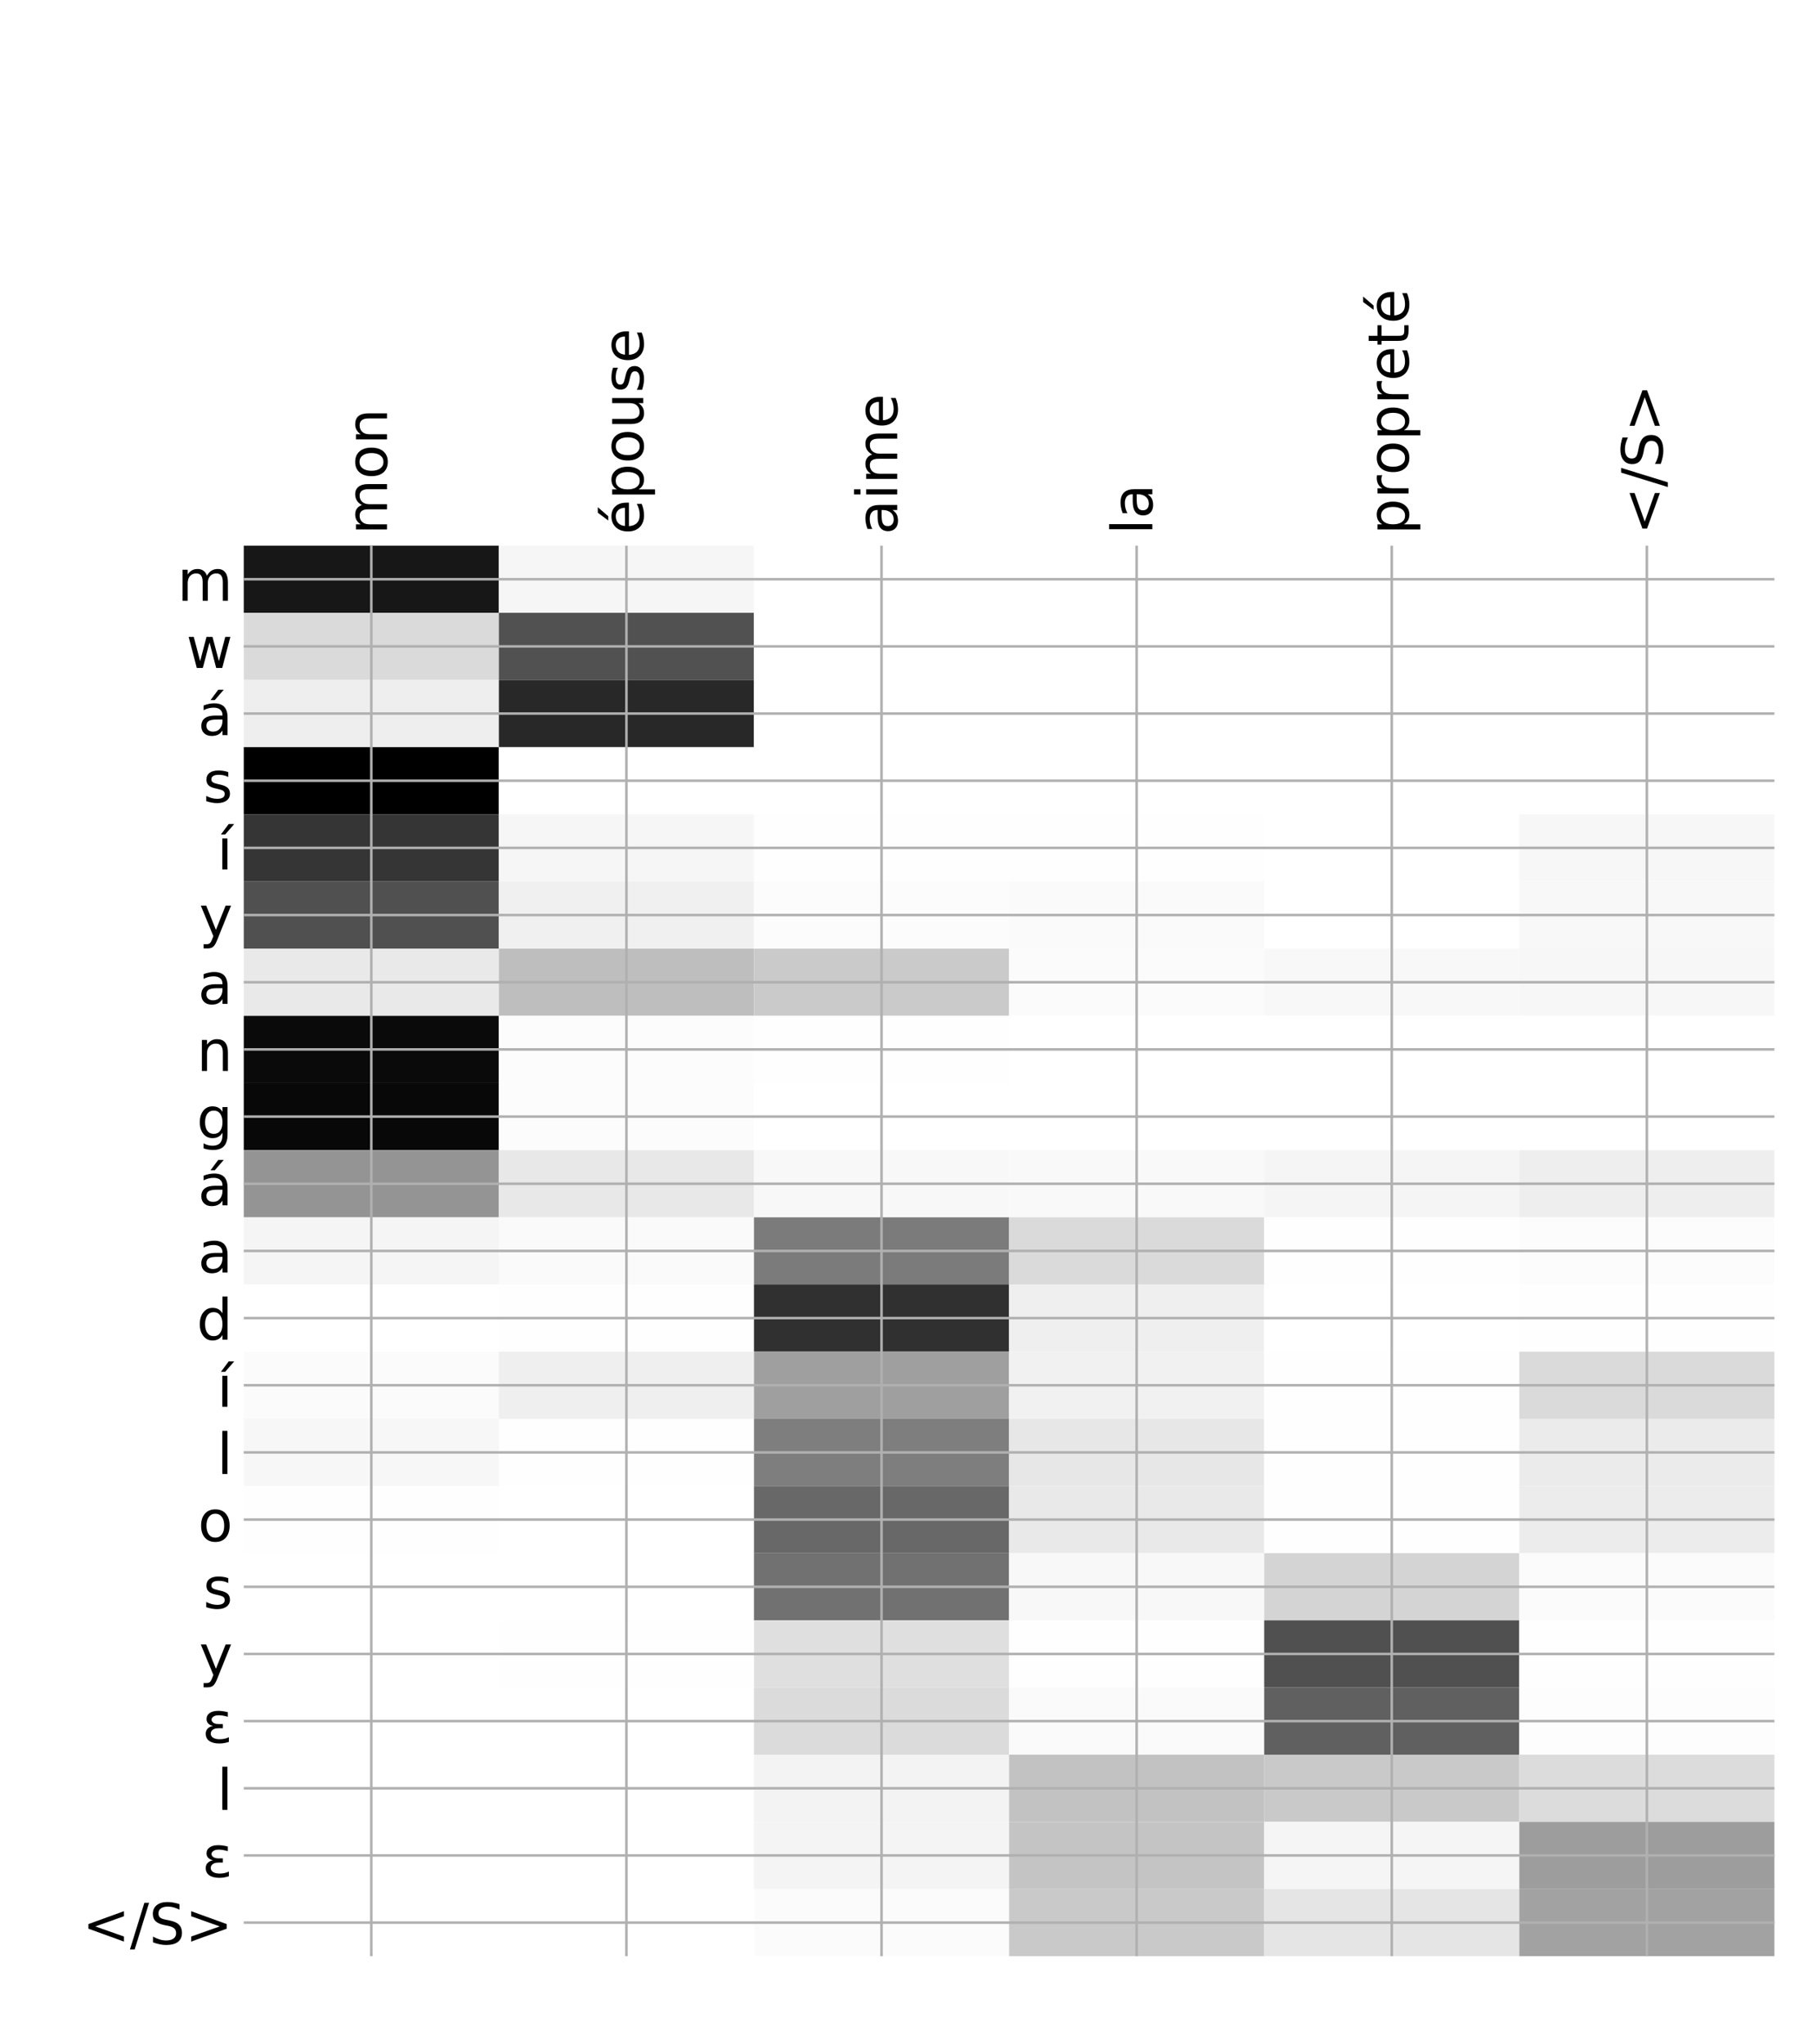 <?xml version="1.0" encoding="utf-8" standalone="no"?>
<!DOCTYPE svg PUBLIC "-//W3C//DTD SVG 1.1//EN"
  "http://www.w3.org/Graphics/SVG/1.1/DTD/svg11.dtd">
<!-- Created with matplotlib (http://matplotlib.org/) -->
<svg height="648pt" version="1.1" viewBox="0 0 576 648" width="576pt" xmlns="http://www.w3.org/2000/svg" xmlns:xlink="http://www.w3.org/1999/xlink">
 <defs>
  <style type="text/css">
*{stroke-linecap:butt;stroke-linejoin:round;}
  </style>
 </defs>
 <g id="figure_1">
  <g id="patch_1">
   <path d="M 0 648 
L 576 648 
L 576 0 
L 0 0 
z
" style="fill:#ffffff;"/>
  </g>
  <g id="axes_1">
   <g id="PolyCollection_1">
    <path clip-path="url(#p261d4da9f8)" d="M 77.275 172.95 
L 77.275 194.241 
L 158.146 194.241 
L 158.146 172.95 
L 77.275 172.95 
z
" style="fill:#171717;"/>
    <path clip-path="url(#p261d4da9f8)" d="M 158.146 172.95 
L 158.146 194.241 
L 239.017 194.241 
L 239.017 172.95 
L 158.146 172.95 
z
" style="fill:#f6f6f6;"/>
    <path clip-path="url(#p261d4da9f8)" d="M 239.017 172.95 
L 239.017 194.241 
L 319.887 194.241 
L 319.887 172.95 
L 239.017 172.95 
z
" style="fill:#ffffff;"/>
    <path clip-path="url(#p261d4da9f8)" d="M 319.887 172.95 
L 319.887 194.241 
L 400.758 194.241 
L 400.758 172.95 
L 319.887 172.95 
z
" style="fill:#ffffff;"/>
    <path clip-path="url(#p261d4da9f8)" d="M 400.758 172.95 
L 400.758 194.241 
L 481.629 194.241 
L 481.629 172.95 
L 400.758 172.95 
z
" style="fill:#ffffff;"/>
    <path clip-path="url(#p261d4da9f8)" d="M 481.629 172.95 
L 481.629 194.241 
L 562.5 194.241 
L 562.5 172.95 
L 481.629 172.95 
z
" style="fill:#ffffff;"/>
    <path clip-path="url(#p261d4da9f8)" d="M 77.275 194.241 
L 77.275 215.531 
L 158.146 215.531 
L 158.146 194.241 
L 77.275 194.241 
z
" style="fill:#dadada;"/>
    <path clip-path="url(#p261d4da9f8)" d="M 158.146 194.241 
L 158.146 215.531 
L 239.017 215.531 
L 239.017 194.241 
L 158.146 194.241 
z
" style="fill:#515151;"/>
    <path clip-path="url(#p261d4da9f8)" d="M 239.017 194.241 
L 239.017 215.531 
L 319.887 215.531 
L 319.887 194.241 
L 239.017 194.241 
z
" style="fill:#ffffff;"/>
    <path clip-path="url(#p261d4da9f8)" d="M 319.887 194.241 
L 319.887 215.531 
L 400.758 215.531 
L 400.758 194.241 
L 319.887 194.241 
z
" style="fill:#ffffff;"/>
    <path clip-path="url(#p261d4da9f8)" d="M 400.758 194.241 
L 400.758 215.531 
L 481.629 215.531 
L 481.629 194.241 
L 400.758 194.241 
z
" style="fill:#ffffff;"/>
    <path clip-path="url(#p261d4da9f8)" d="M 481.629 194.241 
L 481.629 215.531 
L 562.5 215.531 
L 562.5 194.241 
L 481.629 194.241 
z
" style="fill:#ffffff;"/>
    <path clip-path="url(#p261d4da9f8)" d="M 77.275 215.531 
L 77.275 236.822 
L 158.146 236.822 
L 158.146 215.531 
L 77.275 215.531 
z
" style="fill:#eeeeee;"/>
    <path clip-path="url(#p261d4da9f8)" d="M 158.146 215.531 
L 158.146 236.822 
L 239.017 236.822 
L 239.017 215.531 
L 158.146 215.531 
z
" style="fill:#282828;"/>
    <path clip-path="url(#p261d4da9f8)" d="M 239.017 215.531 
L 239.017 236.822 
L 319.887 236.822 
L 319.887 215.531 
L 239.017 215.531 
z
" style="fill:#ffffff;"/>
    <path clip-path="url(#p261d4da9f8)" d="M 319.887 215.531 
L 319.887 236.822 
L 400.758 236.822 
L 400.758 215.531 
L 319.887 215.531 
z
" style="fill:#ffffff;"/>
    <path clip-path="url(#p261d4da9f8)" d="M 400.758 215.531 
L 400.758 236.822 
L 481.629 236.822 
L 481.629 215.531 
L 400.758 215.531 
z
" style="fill:#ffffff;"/>
    <path clip-path="url(#p261d4da9f8)" d="M 481.629 215.531 
L 481.629 236.822 
L 562.5 236.822 
L 562.5 215.531 
L 481.629 215.531 
z
" style="fill:#ffffff;"/>
    <path clip-path="url(#p261d4da9f8)" d="M 77.275 236.822 
L 77.275 258.113 
L 158.146 258.113 
L 158.146 236.822 
L 77.275 236.822 
z
"/>
    <path clip-path="url(#p261d4da9f8)" d="M 158.146 236.822 
L 158.146 258.113 
L 239.017 258.113 
L 239.017 236.822 
L 158.146 236.822 
z
" style="fill:#ffffff;"/>
    <path clip-path="url(#p261d4da9f8)" d="M 239.017 236.822 
L 239.017 258.113 
L 319.887 258.113 
L 319.887 236.822 
L 239.017 236.822 
z
" style="fill:#ffffff;"/>
    <path clip-path="url(#p261d4da9f8)" d="M 319.887 236.822 
L 319.887 258.113 
L 400.758 258.113 
L 400.758 236.822 
L 319.887 236.822 
z
" style="fill:#ffffff;"/>
    <path clip-path="url(#p261d4da9f8)" d="M 400.758 236.822 
L 400.758 258.113 
L 481.629 258.113 
L 481.629 236.822 
L 400.758 236.822 
z
" style="fill:#ffffff;"/>
    <path clip-path="url(#p261d4da9f8)" d="M 481.629 236.822 
L 481.629 258.113 
L 562.5 258.113 
L 562.5 236.822 
L 481.629 236.822 
z
" style="fill:#ffffff;"/>
    <path clip-path="url(#p261d4da9f8)" d="M 77.275 258.113 
L 77.275 279.404 
L 158.146 279.404 
L 158.146 258.113 
L 77.275 258.113 
z
" style="fill:#353535;"/>
    <path clip-path="url(#p261d4da9f8)" d="M 158.146 258.113 
L 158.146 279.404 
L 239.017 279.404 
L 239.017 258.113 
L 158.146 258.113 
z
" style="fill:#f6f6f6;"/>
    <path clip-path="url(#p261d4da9f8)" d="M 239.017 258.113 
L 239.017 279.404 
L 319.887 279.404 
L 319.887 258.113 
L 239.017 258.113 
z
" style="fill:#fefefe;"/>
    <path clip-path="url(#p261d4da9f8)" d="M 319.887 258.113 
L 319.887 279.404 
L 400.758 279.404 
L 400.758 258.113 
L 319.887 258.113 
z
" style="fill:#fefefe;"/>
    <path clip-path="url(#p261d4da9f8)" d="M 400.758 258.113 
L 400.758 279.404 
L 481.629 279.404 
L 481.629 258.113 
L 400.758 258.113 
z
" style="fill:#ffffff;"/>
    <path clip-path="url(#p261d4da9f8)" d="M 481.629 258.113 
L 481.629 279.404 
L 562.5 279.404 
L 562.5 258.113 
L 481.629 258.113 
z
" style="fill:#f7f7f7;"/>
    <path clip-path="url(#p261d4da9f8)" d="M 77.275 279.404 
L 77.275 300.694 
L 158.146 300.694 
L 158.146 279.404 
L 77.275 279.404 
z
" style="fill:#505050;"/>
    <path clip-path="url(#p261d4da9f8)" d="M 158.146 279.404 
L 158.146 300.694 
L 239.017 300.694 
L 239.017 279.404 
L 158.146 279.404 
z
" style="fill:#f0f0f0;"/>
    <path clip-path="url(#p261d4da9f8)" d="M 239.017 279.404 
L 239.017 300.694 
L 319.887 300.694 
L 319.887 279.404 
L 239.017 279.404 
z
" style="fill:#fcfcfc;"/>
    <path clip-path="url(#p261d4da9f8)" d="M 319.887 279.404 
L 319.887 300.694 
L 400.758 300.694 
L 400.758 279.404 
L 319.887 279.404 
z
" style="fill:#fafafa;"/>
    <path clip-path="url(#p261d4da9f8)" d="M 400.758 279.404 
L 400.758 300.694 
L 481.629 300.694 
L 481.629 279.404 
L 400.758 279.404 
z
" style="fill:#ffffff;"/>
    <path clip-path="url(#p261d4da9f8)" d="M 481.629 279.404 
L 481.629 300.694 
L 562.5 300.694 
L 562.5 279.404 
L 481.629 279.404 
z
" style="fill:#f8f8f8;"/>
    <path clip-path="url(#p261d4da9f8)" d="M 77.275 300.694 
L 77.275 321.985 
L 158.146 321.985 
L 158.146 300.694 
L 77.275 300.694 
z
" style="fill:#e9e9e9;"/>
    <path clip-path="url(#p261d4da9f8)" d="M 158.146 300.694 
L 158.146 321.985 
L 239.017 321.985 
L 239.017 300.694 
L 158.146 300.694 
z
" style="fill:#bebebe;"/>
    <path clip-path="url(#p261d4da9f8)" d="M 239.017 300.694 
L 239.017 321.985 
L 319.887 321.985 
L 319.887 300.694 
L 239.017 300.694 
z
" style="fill:#cacaca;"/>
    <path clip-path="url(#p261d4da9f8)" d="M 319.887 300.694 
L 319.887 321.985 
L 400.758 321.985 
L 400.758 300.694 
L 319.887 300.694 
z
" style="fill:#fbfbfb;"/>
    <path clip-path="url(#p261d4da9f8)" d="M 400.758 300.694 
L 400.758 321.985 
L 481.629 321.985 
L 481.629 300.694 
L 400.758 300.694 
z
" style="fill:#f8f8f8;"/>
    <path clip-path="url(#p261d4da9f8)" d="M 481.629 300.694 
L 481.629 321.985 
L 562.5 321.985 
L 562.5 300.694 
L 481.629 300.694 
z
" style="fill:#f7f7f7;"/>
    <path clip-path="url(#p261d4da9f8)" d="M 77.275 321.985 
L 77.275 343.276 
L 158.146 343.276 
L 158.146 321.985 
L 77.275 321.985 
z
" style="fill:#0a0a0a;"/>
    <path clip-path="url(#p261d4da9f8)" d="M 158.146 321.985 
L 158.146 343.276 
L 239.017 343.276 
L 239.017 321.985 
L 158.146 321.985 
z
" style="fill:#fcfcfc;"/>
    <path clip-path="url(#p261d4da9f8)" d="M 239.017 321.985 
L 239.017 343.276 
L 319.887 343.276 
L 319.887 321.985 
L 239.017 321.985 
z
" style="fill:#fefefe;"/>
    <path clip-path="url(#p261d4da9f8)" d="M 319.887 321.985 
L 319.887 343.276 
L 400.758 343.276 
L 400.758 321.985 
L 319.887 321.985 
z
" style="fill:#ffffff;"/>
    <path clip-path="url(#p261d4da9f8)" d="M 400.758 321.985 
L 400.758 343.276 
L 481.629 343.276 
L 481.629 321.985 
L 400.758 321.985 
z
" style="fill:#ffffff;"/>
    <path clip-path="url(#p261d4da9f8)" d="M 481.629 321.985 
L 481.629 343.276 
L 562.5 343.276 
L 562.5 321.985 
L 481.629 321.985 
z
" style="fill:#ffffff;"/>
    <path clip-path="url(#p261d4da9f8)" d="M 77.275 343.276 
L 77.275 364.566 
L 158.146 364.566 
L 158.146 343.276 
L 77.275 343.276 
z
" style="fill:#080808;"/>
    <path clip-path="url(#p261d4da9f8)" d="M 158.146 343.276 
L 158.146 364.566 
L 239.017 364.566 
L 239.017 343.276 
L 158.146 343.276 
z
" style="fill:#fcfcfc;"/>
    <path clip-path="url(#p261d4da9f8)" d="M 239.017 343.276 
L 239.017 364.566 
L 319.887 364.566 
L 319.887 343.276 
L 239.017 343.276 
z
" style="fill:#ffffff;"/>
    <path clip-path="url(#p261d4da9f8)" d="M 319.887 343.276 
L 319.887 364.566 
L 400.758 364.566 
L 400.758 343.276 
L 319.887 343.276 
z
" style="fill:#ffffff;"/>
    <path clip-path="url(#p261d4da9f8)" d="M 400.758 343.276 
L 400.758 364.566 
L 481.629 364.566 
L 481.629 343.276 
L 400.758 343.276 
z
" style="fill:#ffffff;"/>
    <path clip-path="url(#p261d4da9f8)" d="M 481.629 343.276 
L 481.629 364.566 
L 562.5 364.566 
L 562.5 343.276 
L 481.629 343.276 
z
" style="fill:#ffffff;"/>
    <path clip-path="url(#p261d4da9f8)" d="M 77.275 364.566 
L 77.275 385.857 
L 158.146 385.857 
L 158.146 364.566 
L 77.275 364.566 
z
" style="fill:#949494;"/>
    <path clip-path="url(#p261d4da9f8)" d="M 158.146 364.566 
L 158.146 385.857 
L 239.017 385.857 
L 239.017 364.566 
L 158.146 364.566 
z
" style="fill:#e8e8e8;"/>
    <path clip-path="url(#p261d4da9f8)" d="M 239.017 364.566 
L 239.017 385.857 
L 319.887 385.857 
L 319.887 364.566 
L 239.017 364.566 
z
" style="fill:#f8f8f8;"/>
    <path clip-path="url(#p261d4da9f8)" d="M 319.887 364.566 
L 319.887 385.857 
L 400.758 385.857 
L 400.758 364.566 
L 319.887 364.566 
z
" style="fill:#f9f9f9;"/>
    <path clip-path="url(#p261d4da9f8)" d="M 400.758 364.566 
L 400.758 385.857 
L 481.629 385.857 
L 481.629 364.566 
L 400.758 364.566 
z
" style="fill:#f5f5f5;"/>
    <path clip-path="url(#p261d4da9f8)" d="M 481.629 364.566 
L 481.629 385.857 
L 562.5 385.857 
L 562.5 364.566 
L 481.629 364.566 
z
" style="fill:#eeeeee;"/>
    <path clip-path="url(#p261d4da9f8)" d="M 77.275 385.857 
L 77.275 407.148 
L 158.146 407.148 
L 158.146 385.857 
L 77.275 385.857 
z
" style="fill:#f5f5f5;"/>
    <path clip-path="url(#p261d4da9f8)" d="M 158.146 385.857 
L 158.146 407.148 
L 239.017 407.148 
L 239.017 385.857 
L 158.146 385.857 
z
" style="fill:#fafafa;"/>
    <path clip-path="url(#p261d4da9f8)" d="M 239.017 385.857 
L 239.017 407.148 
L 319.887 407.148 
L 319.887 385.857 
L 239.017 385.857 
z
" style="fill:#7b7b7b;"/>
    <path clip-path="url(#p261d4da9f8)" d="M 319.887 385.857 
L 319.887 407.148 
L 400.758 407.148 
L 400.758 385.857 
L 319.887 385.857 
z
" style="fill:#dadada;"/>
    <path clip-path="url(#p261d4da9f8)" d="M 400.758 385.857 
L 400.758 407.148 
L 481.629 407.148 
L 481.629 385.857 
L 400.758 385.857 
z
" style="fill:#fefefe;"/>
    <path clip-path="url(#p261d4da9f8)" d="M 481.629 385.857 
L 481.629 407.148 
L 562.5 407.148 
L 562.5 385.857 
L 481.629 385.857 
z
" style="fill:#fcfcfc;"/>
    <path clip-path="url(#p261d4da9f8)" d="M 77.275 407.148 
L 77.275 428.439 
L 158.146 428.439 
L 158.146 407.148 
L 77.275 407.148 
z
" style="fill:#ffffff;"/>
    <path clip-path="url(#p261d4da9f8)" d="M 158.146 407.148 
L 158.146 428.439 
L 239.017 428.439 
L 239.017 407.148 
L 158.146 407.148 
z
" style="fill:#fefefe;"/>
    <path clip-path="url(#p261d4da9f8)" d="M 239.017 407.148 
L 239.017 428.439 
L 319.887 428.439 
L 319.887 407.148 
L 239.017 407.148 
z
" style="fill:#303030;"/>
    <path clip-path="url(#p261d4da9f8)" d="M 319.887 407.148 
L 319.887 428.439 
L 400.758 428.439 
L 400.758 407.148 
L 319.887 407.148 
z
" style="fill:#efefef;"/>
    <path clip-path="url(#p261d4da9f8)" d="M 400.758 407.148 
L 400.758 428.439 
L 481.629 428.439 
L 481.629 407.148 
L 400.758 407.148 
z
" style="fill:#ffffff;"/>
    <path clip-path="url(#p261d4da9f8)" d="M 481.629 407.148 
L 481.629 428.439 
L 562.5 428.439 
L 562.5 407.148 
L 481.629 407.148 
z
" style="fill:#fefefe;"/>
    <path clip-path="url(#p261d4da9f8)" d="M 77.275 428.439 
L 77.275 449.729 
L 158.146 449.729 
L 158.146 428.439 
L 77.275 428.439 
z
" style="fill:#fbfbfb;"/>
    <path clip-path="url(#p261d4da9f8)" d="M 158.146 428.439 
L 158.146 449.729 
L 239.017 449.729 
L 239.017 428.439 
L 158.146 428.439 
z
" style="fill:#efefef;"/>
    <path clip-path="url(#p261d4da9f8)" d="M 239.017 428.439 
L 239.017 449.729 
L 319.887 449.729 
L 319.887 428.439 
L 239.017 428.439 
z
" style="fill:#9f9f9f;"/>
    <path clip-path="url(#p261d4da9f8)" d="M 319.887 428.439 
L 319.887 449.729 
L 400.758 449.729 
L 400.758 428.439 
L 319.887 428.439 
z
" style="fill:#f1f1f1;"/>
    <path clip-path="url(#p261d4da9f8)" d="M 400.758 428.439 
L 400.758 449.729 
L 481.629 449.729 
L 481.629 428.439 
L 400.758 428.439 
z
" style="fill:#fefefe;"/>
    <path clip-path="url(#p261d4da9f8)" d="M 481.629 428.439 
L 481.629 449.729 
L 562.5 449.729 
L 562.5 428.439 
L 481.629 428.439 
z
" style="fill:#dadada;"/>
    <path clip-path="url(#p261d4da9f8)" d="M 77.275 449.729 
L 77.275 471.02 
L 158.146 471.02 
L 158.146 449.729 
L 77.275 449.729 
z
" style="fill:#f7f7f7;"/>
    <path clip-path="url(#p261d4da9f8)" d="M 158.146 449.729 
L 158.146 471.02 
L 239.017 471.02 
L 239.017 449.729 
L 158.146 449.729 
z
" style="fill:#fefefe;"/>
    <path clip-path="url(#p261d4da9f8)" d="M 239.017 449.729 
L 239.017 471.02 
L 319.887 471.02 
L 319.887 449.729 
L 239.017 449.729 
z
" style="fill:#7e7e7e;"/>
    <path clip-path="url(#p261d4da9f8)" d="M 319.887 449.729 
L 319.887 471.02 
L 400.758 471.02 
L 400.758 449.729 
L 319.887 449.729 
z
" style="fill:#e7e7e7;"/>
    <path clip-path="url(#p261d4da9f8)" d="M 400.758 449.729 
L 400.758 471.02 
L 481.629 471.02 
L 481.629 449.729 
L 400.758 449.729 
z
" style="fill:#fefefe;"/>
    <path clip-path="url(#p261d4da9f8)" d="M 481.629 449.729 
L 481.629 471.02 
L 562.5 471.02 
L 562.5 449.729 
L 481.629 449.729 
z
" style="fill:#ebebeb;"/>
    <path clip-path="url(#p261d4da9f8)" d="M 77.275 471.02 
L 77.275 492.311 
L 158.146 492.311 
L 158.146 471.02 
L 77.275 471.02 
z
" style="fill:#fefefe;"/>
    <path clip-path="url(#p261d4da9f8)" d="M 158.146 471.02 
L 158.146 492.311 
L 239.017 492.311 
L 239.017 471.02 
L 158.146 471.02 
z
" style="fill:#ffffff;"/>
    <path clip-path="url(#p261d4da9f8)" d="M 239.017 471.02 
L 239.017 492.311 
L 319.887 492.311 
L 319.887 471.02 
L 239.017 471.02 
z
" style="fill:#686868;"/>
    <path clip-path="url(#p261d4da9f8)" d="M 319.887 471.02 
L 319.887 492.311 
L 400.758 492.311 
L 400.758 471.02 
L 319.887 471.02 
z
" style="fill:#e9e9e9;"/>
    <path clip-path="url(#p261d4da9f8)" d="M 400.758 471.02 
L 400.758 492.311 
L 481.629 492.311 
L 481.629 471.02 
L 400.758 471.02 
z
" style="fill:#fefefe;"/>
    <path clip-path="url(#p261d4da9f8)" d="M 481.629 471.02 
L 481.629 492.311 
L 562.5 492.311 
L 562.5 471.02 
L 481.629 471.02 
z
" style="fill:#ececec;"/>
    <path clip-path="url(#p261d4da9f8)" d="M 77.275 492.311 
L 77.275 513.601 
L 158.146 513.601 
L 158.146 492.311 
L 77.275 492.311 
z
" style="fill:#ffffff;"/>
    <path clip-path="url(#p261d4da9f8)" d="M 158.146 492.311 
L 158.146 513.601 
L 239.017 513.601 
L 239.017 492.311 
L 158.146 492.311 
z
" style="fill:#ffffff;"/>
    <path clip-path="url(#p261d4da9f8)" d="M 239.017 492.311 
L 239.017 513.601 
L 319.887 513.601 
L 319.887 492.311 
L 239.017 492.311 
z
" style="fill:#717171;"/>
    <path clip-path="url(#p261d4da9f8)" d="M 319.887 492.311 
L 319.887 513.601 
L 400.758 513.601 
L 400.758 492.311 
L 319.887 492.311 
z
" style="fill:#f8f8f8;"/>
    <path clip-path="url(#p261d4da9f8)" d="M 400.758 492.311 
L 400.758 513.601 
L 481.629 513.601 
L 481.629 492.311 
L 400.758 492.311 
z
" style="fill:#d4d4d4;"/>
    <path clip-path="url(#p261d4da9f8)" d="M 481.629 492.311 
L 481.629 513.601 
L 562.5 513.601 
L 562.5 492.311 
L 481.629 492.311 
z
" style="fill:#fbfbfb;"/>
    <path clip-path="url(#p261d4da9f8)" d="M 77.275 513.601 
L 77.275 534.892 
L 158.146 534.892 
L 158.146 513.601 
L 77.275 513.601 
z
" style="fill:#ffffff;"/>
    <path clip-path="url(#p261d4da9f8)" d="M 158.146 513.601 
L 158.146 534.892 
L 239.017 534.892 
L 239.017 513.601 
L 158.146 513.601 
z
" style="fill:#fefefe;"/>
    <path clip-path="url(#p261d4da9f8)" d="M 239.017 513.601 
L 239.017 534.892 
L 319.887 534.892 
L 319.887 513.601 
L 239.017 513.601 
z
" style="fill:#dfdfdf;"/>
    <path clip-path="url(#p261d4da9f8)" d="M 319.887 513.601 
L 319.887 534.892 
L 400.758 534.892 
L 400.758 513.601 
L 319.887 513.601 
z
" style="fill:#fefefe;"/>
    <path clip-path="url(#p261d4da9f8)" d="M 400.758 513.601 
L 400.758 534.892 
L 481.629 534.892 
L 481.629 513.601 
L 400.758 513.601 
z
" style="fill:#505050;"/>
    <path clip-path="url(#p261d4da9f8)" d="M 481.629 513.601 
L 481.629 534.892 
L 562.5 534.892 
L 562.5 513.601 
L 481.629 513.601 
z
" style="fill:#fefefe;"/>
    <path clip-path="url(#p261d4da9f8)" d="M 77.275 534.892 
L 77.275 556.183 
L 158.146 556.183 
L 158.146 534.892 
L 77.275 534.892 
z
" style="fill:#ffffff;"/>
    <path clip-path="url(#p261d4da9f8)" d="M 158.146 534.892 
L 158.146 556.183 
L 239.017 556.183 
L 239.017 534.892 
L 158.146 534.892 
z
" style="fill:#ffffff;"/>
    <path clip-path="url(#p261d4da9f8)" d="M 239.017 534.892 
L 239.017 556.183 
L 319.887 556.183 
L 319.887 534.892 
L 239.017 534.892 
z
" style="fill:#dbdbdb;"/>
    <path clip-path="url(#p261d4da9f8)" d="M 319.887 534.892 
L 319.887 556.183 
L 400.758 556.183 
L 400.758 534.892 
L 319.887 534.892 
z
" style="fill:#fafafa;"/>
    <path clip-path="url(#p261d4da9f8)" d="M 400.758 534.892 
L 400.758 556.183 
L 481.629 556.183 
L 481.629 534.892 
L 400.758 534.892 
z
" style="fill:#606060;"/>
    <path clip-path="url(#p261d4da9f8)" d="M 481.629 534.892 
L 481.629 556.183 
L 562.5 556.183 
L 562.5 534.892 
L 481.629 534.892 
z
" style="fill:#fdfdfd;"/>
    <path clip-path="url(#p261d4da9f8)" d="M 77.275 556.183 
L 77.275 577.474 
L 158.146 577.474 
L 158.146 556.183 
L 77.275 556.183 
z
" style="fill:#ffffff;"/>
    <path clip-path="url(#p261d4da9f8)" d="M 158.146 556.183 
L 158.146 577.474 
L 239.017 577.474 
L 239.017 556.183 
L 158.146 556.183 
z
" style="fill:#ffffff;"/>
    <path clip-path="url(#p261d4da9f8)" d="M 239.017 556.183 
L 239.017 577.474 
L 319.887 577.474 
L 319.887 556.183 
L 239.017 556.183 
z
" style="fill:#f3f3f3;"/>
    <path clip-path="url(#p261d4da9f8)" d="M 319.887 556.183 
L 319.887 577.474 
L 400.758 577.474 
L 400.758 556.183 
L 319.887 556.183 
z
" style="fill:#c2c2c2;"/>
    <path clip-path="url(#p261d4da9f8)" d="M 400.758 556.183 
L 400.758 577.474 
L 481.629 577.474 
L 481.629 556.183 
L 400.758 556.183 
z
" style="fill:#c9c9c9;"/>
    <path clip-path="url(#p261d4da9f8)" d="M 481.629 556.183 
L 481.629 577.474 
L 562.5 577.474 
L 562.5 556.183 
L 481.629 556.183 
z
" style="fill:#dcdcdc;"/>
    <path clip-path="url(#p261d4da9f8)" d="M 77.275 577.474 
L 77.275 598.764 
L 158.146 598.764 
L 158.146 577.474 
L 77.275 577.474 
z
" style="fill:#ffffff;"/>
    <path clip-path="url(#p261d4da9f8)" d="M 158.146 577.474 
L 158.146 598.764 
L 239.017 598.764 
L 239.017 577.474 
L 158.146 577.474 
z
" style="fill:#ffffff;"/>
    <path clip-path="url(#p261d4da9f8)" d="M 239.017 577.474 
L 239.017 598.764 
L 319.887 598.764 
L 319.887 577.474 
L 239.017 577.474 
z
" style="fill:#f4f4f4;"/>
    <path clip-path="url(#p261d4da9f8)" d="M 319.887 577.474 
L 319.887 598.764 
L 400.758 598.764 
L 400.758 577.474 
L 319.887 577.474 
z
" style="fill:#c4c4c4;"/>
    <path clip-path="url(#p261d4da9f8)" d="M 400.758 577.474 
L 400.758 598.764 
L 481.629 598.764 
L 481.629 577.474 
L 400.758 577.474 
z
" style="fill:#f5f5f5;"/>
    <path clip-path="url(#p261d4da9f8)" d="M 481.629 577.474 
L 481.629 598.764 
L 562.5 598.764 
L 562.5 577.474 
L 481.629 577.474 
z
" style="fill:#9d9d9d;"/>
    <path clip-path="url(#p261d4da9f8)" d="M 77.275 598.764 
L 77.275 620.055 
L 158.146 620.055 
L 158.146 598.764 
L 77.275 598.764 
z
" style="fill:#ffffff;"/>
    <path clip-path="url(#p261d4da9f8)" d="M 158.146 598.764 
L 158.146 620.055 
L 239.017 620.055 
L 239.017 598.764 
L 158.146 598.764 
z
" style="fill:#ffffff;"/>
    <path clip-path="url(#p261d4da9f8)" d="M 239.017 598.764 
L 239.017 620.055 
L 319.887 620.055 
L 319.887 598.764 
L 239.017 598.764 
z
" style="fill:#fbfbfb;"/>
    <path clip-path="url(#p261d4da9f8)" d="M 319.887 598.764 
L 319.887 620.055 
L 400.758 620.055 
L 400.758 598.764 
L 319.887 598.764 
z
" style="fill:#c9c9c9;"/>
    <path clip-path="url(#p261d4da9f8)" d="M 400.758 598.764 
L 400.758 620.055 
L 481.629 620.055 
L 481.629 598.764 
L 400.758 598.764 
z
" style="fill:#e5e5e5;"/>
    <path clip-path="url(#p261d4da9f8)" d="M 481.629 598.764 
L 481.629 620.055 
L 562.5 620.055 
L 562.5 598.764 
L 481.629 598.764 
z
" style="fill:#a2a2a2;"/>
   </g>
   <g id="matplotlib.axis_1">
    <g id="xtick_1">
     <g id="line2d_1">
      <path clip-path="url(#p261d4da9f8)" d="M 117.71 620.055 
L 117.71 172.95 
" style="fill:none;stroke:#b0b0b0;stroke-linecap:square;stroke-width:0.8;"/>
     </g>
     <g id="line2d_2"/>
     <g id="text_1">
      <!-- mon -->
      <defs>
       <path d="M 52 44.188 
Q 55.375 50.25 60.062 53.125 
Q 64.75 56 71.094 56 
Q 79.641 56 84.281 50.016 
Q 88.922 44.047 88.922 33.016 
L 88.922 0 
L 79.891 0 
L 79.891 32.719 
Q 79.891 40.578 77.094 44.375 
Q 74.312 48.188 68.609 48.188 
Q 61.625 48.188 57.562 43.547 
Q 53.516 38.922 53.516 30.906 
L 53.516 0 
L 44.484 0 
L 44.484 32.719 
Q 44.484 40.625 41.703 44.406 
Q 38.922 48.188 33.109 48.188 
Q 26.219 48.188 22.156 43.531 
Q 18.109 38.875 18.109 30.906 
L 18.109 0 
L 9.078 0 
L 9.078 54.688 
L 18.109 54.688 
L 18.109 46.188 
Q 21.188 51.219 25.484 53.609 
Q 29.781 56 35.688 56 
Q 41.656 56 45.828 52.969 
Q 50 49.953 52 44.188 
z
" id="DejaVuSans-6d"/>
       <path d="M 30.609 48.391 
Q 23.391 48.391 19.188 42.75 
Q 14.984 37.109 14.984 27.297 
Q 14.984 17.484 19.156 11.844 
Q 23.344 6.203 30.609 6.203 
Q 37.797 6.203 41.984 11.859 
Q 46.188 17.531 46.188 27.297 
Q 46.188 37.016 41.984 42.703 
Q 37.797 48.391 30.609 48.391 
z
M 30.609 56 
Q 42.328 56 49.016 48.375 
Q 55.719 40.766 55.719 27.297 
Q 55.719 13.875 49.016 6.219 
Q 42.328 -1.422 30.609 -1.422 
Q 18.844 -1.422 12.172 6.219 
Q 5.516 13.875 5.516 27.297 
Q 5.516 40.766 12.172 48.375 
Q 18.844 56 30.609 56 
z
" id="DejaVuSans-6f"/>
       <path d="M 54.891 33.016 
L 54.891 0 
L 45.906 0 
L 45.906 32.719 
Q 45.906 40.484 42.875 44.328 
Q 39.844 48.188 33.797 48.188 
Q 26.516 48.188 22.312 43.547 
Q 18.109 38.922 18.109 30.906 
L 18.109 0 
L 9.078 0 
L 9.078 54.688 
L 18.109 54.688 
L 18.109 46.188 
Q 21.344 51.125 25.703 53.562 
Q 30.078 56 35.797 56 
Q 45.219 56 50.047 50.172 
Q 54.891 44.344 54.891 33.016 
z
" id="DejaVuSans-6e"/>
      </defs>
      <g transform="translate(122.677 169.45)rotate(-90)scale(0.18 -0.18)">
       <use xlink:href="#DejaVuSans-6d"/>
       <use x="97.412" xlink:href="#DejaVuSans-6f"/>
       <use x="158.594" xlink:href="#DejaVuSans-6e"/>
      </g>
     </g>
    </g>
    <g id="xtick_2">
     <g id="line2d_3">
      <path clip-path="url(#p261d4da9f8)" d="M 198.581 620.055 
L 198.581 172.95 
" style="fill:none;stroke:#b0b0b0;stroke-linecap:square;stroke-width:0.8;"/>
     </g>
     <g id="line2d_4"/>
     <g id="text_2">
      <!-- épouse -->
      <defs>
       <path d="M 56.203 29.594 
L 56.203 25.203 
L 14.891 25.203 
Q 15.484 15.922 20.484 11.062 
Q 25.484 6.203 34.422 6.203 
Q 39.594 6.203 44.453 7.469 
Q 49.312 8.734 54.109 11.281 
L 54.109 2.781 
Q 49.266 0.734 44.188 -0.344 
Q 39.109 -1.422 33.891 -1.422 
Q 20.797 -1.422 13.156 6.188 
Q 5.516 13.812 5.516 26.812 
Q 5.516 40.234 12.766 48.109 
Q 20.016 56 32.328 56 
Q 43.359 56 49.781 48.891 
Q 56.203 41.797 56.203 29.594 
z
M 47.219 32.234 
Q 47.125 39.594 43.094 43.984 
Q 39.062 48.391 32.422 48.391 
Q 24.906 48.391 20.391 44.141 
Q 15.875 39.891 15.188 32.172 
z
M 38.531 79.984 
L 48.25 79.984 
L 32.344 61.625 
L 24.859 61.625 
z
" id="DejaVuSans-e9"/>
       <path d="M 18.109 8.203 
L 18.109 -20.797 
L 9.078 -20.797 
L 9.078 54.688 
L 18.109 54.688 
L 18.109 46.391 
Q 20.953 51.266 25.266 53.625 
Q 29.594 56 35.594 56 
Q 45.562 56 51.781 48.094 
Q 58.016 40.188 58.016 27.297 
Q 58.016 14.406 51.781 6.484 
Q 45.562 -1.422 35.594 -1.422 
Q 29.594 -1.422 25.266 0.953 
Q 20.953 3.328 18.109 8.203 
z
M 48.688 27.297 
Q 48.688 37.203 44.609 42.844 
Q 40.531 48.484 33.406 48.484 
Q 26.266 48.484 22.188 42.844 
Q 18.109 37.203 18.109 27.297 
Q 18.109 17.391 22.188 11.75 
Q 26.266 6.109 33.406 6.109 
Q 40.531 6.109 44.609 11.75 
Q 48.688 17.391 48.688 27.297 
z
" id="DejaVuSans-70"/>
       <path d="M 8.5 21.578 
L 8.5 54.688 
L 17.484 54.688 
L 17.484 21.922 
Q 17.484 14.156 20.5 10.266 
Q 23.531 6.391 29.594 6.391 
Q 36.859 6.391 41.078 11.031 
Q 45.312 15.672 45.312 23.688 
L 45.312 54.688 
L 54.297 54.688 
L 54.297 0 
L 45.312 0 
L 45.312 8.406 
Q 42.047 3.422 37.719 1 
Q 33.406 -1.422 27.688 -1.422 
Q 18.266 -1.422 13.375 4.438 
Q 8.5 10.297 8.5 21.578 
z
M 31.109 56 
z
" id="DejaVuSans-75"/>
       <path d="M 44.281 53.078 
L 44.281 44.578 
Q 40.484 46.531 36.375 47.5 
Q 32.281 48.484 27.875 48.484 
Q 21.188 48.484 17.844 46.438 
Q 14.5 44.391 14.5 40.281 
Q 14.5 37.156 16.891 35.375 
Q 19.281 33.594 26.516 31.984 
L 29.594 31.297 
Q 39.156 29.25 43.188 25.516 
Q 47.219 21.781 47.219 15.094 
Q 47.219 7.469 41.188 3.016 
Q 35.156 -1.422 24.609 -1.422 
Q 20.219 -1.422 15.453 -0.562 
Q 10.688 0.297 5.422 2 
L 5.422 11.281 
Q 10.406 8.688 15.234 7.391 
Q 20.062 6.109 24.812 6.109 
Q 31.156 6.109 34.562 8.281 
Q 37.984 10.453 37.984 14.406 
Q 37.984 18.062 35.516 20.016 
Q 33.062 21.969 24.703 23.781 
L 21.578 24.516 
Q 13.234 26.266 9.516 29.906 
Q 5.812 33.547 5.812 39.891 
Q 5.812 47.609 11.281 51.797 
Q 16.75 56 26.812 56 
Q 31.781 56 36.172 55.266 
Q 40.578 54.547 44.281 53.078 
z
" id="DejaVuSans-73"/>
       <path d="M 56.203 29.594 
L 56.203 25.203 
L 14.891 25.203 
Q 15.484 15.922 20.484 11.062 
Q 25.484 6.203 34.422 6.203 
Q 39.594 6.203 44.453 7.469 
Q 49.312 8.734 54.109 11.281 
L 54.109 2.781 
Q 49.266 0.734 44.188 -0.344 
Q 39.109 -1.422 33.891 -1.422 
Q 20.797 -1.422 13.156 6.188 
Q 5.516 13.812 5.516 26.812 
Q 5.516 40.234 12.766 48.109 
Q 20.016 56 32.328 56 
Q 43.359 56 49.781 48.891 
Q 56.203 41.797 56.203 29.594 
z
M 47.219 32.234 
Q 47.125 39.594 43.094 43.984 
Q 39.062 48.391 32.422 48.391 
Q 24.906 48.391 20.391 44.141 
Q 15.875 39.891 15.188 32.172 
z
" id="DejaVuSans-65"/>
      </defs>
      <g transform="translate(203.908 169.45)rotate(-90)scale(0.18 -0.18)">
       <use xlink:href="#DejaVuSans-e9"/>
       <use x="61.523" xlink:href="#DejaVuSans-70"/>
       <use x="125" xlink:href="#DejaVuSans-6f"/>
       <use x="186.182" xlink:href="#DejaVuSans-75"/>
       <use x="249.561" xlink:href="#DejaVuSans-73"/>
       <use x="301.66" xlink:href="#DejaVuSans-65"/>
      </g>
     </g>
    </g>
    <g id="xtick_3">
     <g id="line2d_5">
      <path clip-path="url(#p261d4da9f8)" d="M 279.452 620.055 
L 279.452 172.95 
" style="fill:none;stroke:#b0b0b0;stroke-linecap:square;stroke-width:0.8;"/>
     </g>
     <g id="line2d_6"/>
     <g id="text_3">
      <!-- aime -->
      <defs>
       <path d="M 34.281 27.484 
Q 23.391 27.484 19.188 25 
Q 14.984 22.516 14.984 16.5 
Q 14.984 11.719 18.141 8.906 
Q 21.297 6.109 26.703 6.109 
Q 34.188 6.109 38.703 11.406 
Q 43.219 16.703 43.219 25.484 
L 43.219 27.484 
z
M 52.203 31.203 
L 52.203 0 
L 43.219 0 
L 43.219 8.297 
Q 40.141 3.328 35.547 0.953 
Q 30.953 -1.422 24.312 -1.422 
Q 15.922 -1.422 10.953 3.297 
Q 6 8.016 6 15.922 
Q 6 25.141 12.172 29.828 
Q 18.359 34.516 30.609 34.516 
L 43.219 34.516 
L 43.219 35.406 
Q 43.219 41.609 39.141 45 
Q 35.062 48.391 27.688 48.391 
Q 23 48.391 18.547 47.266 
Q 14.109 46.141 10.016 43.891 
L 10.016 52.203 
Q 14.938 54.109 19.578 55.047 
Q 24.219 56 28.609 56 
Q 40.484 56 46.344 49.844 
Q 52.203 43.703 52.203 31.203 
z
" id="DejaVuSans-61"/>
       <path d="M 9.422 54.688 
L 18.406 54.688 
L 18.406 0 
L 9.422 0 
z
M 9.422 75.984 
L 18.406 75.984 
L 18.406 64.594 
L 9.422 64.594 
z
" id="DejaVuSans-69"/>
      </defs>
      <g transform="translate(284.419 169.45)rotate(-90)scale(0.18 -0.18)">
       <use xlink:href="#DejaVuSans-61"/>
       <use x="61.279" xlink:href="#DejaVuSans-69"/>
       <use x="89.062" xlink:href="#DejaVuSans-6d"/>
       <use x="186.475" xlink:href="#DejaVuSans-65"/>
      </g>
     </g>
    </g>
    <g id="xtick_4">
     <g id="line2d_7">
      <path clip-path="url(#p261d4da9f8)" d="M 360.323 620.055 
L 360.323 172.95 
" style="fill:none;stroke:#b0b0b0;stroke-linecap:square;stroke-width:0.8;"/>
     </g>
     <g id="line2d_8"/>
     <g id="text_4">
      <!-- la -->
      <defs>
       <path d="M 9.422 75.984 
L 18.406 75.984 
L 18.406 0 
L 9.422 0 
z
" id="DejaVuSans-6c"/>
      </defs>
      <g transform="translate(365.29 169.45)rotate(-90)scale(0.18 -0.18)">
       <use xlink:href="#DejaVuSans-6c"/>
       <use x="27.783" xlink:href="#DejaVuSans-61"/>
      </g>
     </g>
    </g>
    <g id="xtick_5">
     <g id="line2d_9">
      <path clip-path="url(#p261d4da9f8)" d="M 441.194 620.055 
L 441.194 172.95 
" style="fill:none;stroke:#b0b0b0;stroke-linecap:square;stroke-width:0.8;"/>
     </g>
     <g id="line2d_10"/>
     <g id="text_5">
      <!-- propreté -->
      <defs>
       <path d="M 41.109 46.297 
Q 39.594 47.172 37.812 47.578 
Q 36.031 48 33.891 48 
Q 26.266 48 22.188 43.047 
Q 18.109 38.094 18.109 28.812 
L 18.109 0 
L 9.078 0 
L 9.078 54.688 
L 18.109 54.688 
L 18.109 46.188 
Q 20.953 51.172 25.484 53.578 
Q 30.031 56 36.531 56 
Q 37.453 56 38.578 55.875 
Q 39.703 55.766 41.062 55.516 
z
" id="DejaVuSans-72"/>
       <path d="M 18.312 70.219 
L 18.312 54.688 
L 36.812 54.688 
L 36.812 47.703 
L 18.312 47.703 
L 18.312 18.016 
Q 18.312 11.328 20.141 9.422 
Q 21.969 7.516 27.594 7.516 
L 36.812 7.516 
L 36.812 0 
L 27.594 0 
Q 17.188 0 13.234 3.875 
Q 9.281 7.766 9.281 18.016 
L 9.281 47.703 
L 2.688 47.703 
L 2.688 54.688 
L 9.281 54.688 
L 9.281 70.219 
z
" id="DejaVuSans-74"/>
      </defs>
      <g transform="translate(446.521 169.45)rotate(-90)scale(0.18 -0.18)">
       <use xlink:href="#DejaVuSans-70"/>
       <use x="63.477" xlink:href="#DejaVuSans-72"/>
       <use x="104.559" xlink:href="#DejaVuSans-6f"/>
       <use x="165.74" xlink:href="#DejaVuSans-70"/>
       <use x="229.217" xlink:href="#DejaVuSans-72"/>
       <use x="270.299" xlink:href="#DejaVuSans-65"/>
       <use x="331.822" xlink:href="#DejaVuSans-74"/>
       <use x="371.031" xlink:href="#DejaVuSans-e9"/>
      </g>
     </g>
    </g>
    <g id="xtick_6">
     <g id="line2d_11">
      <path clip-path="url(#p261d4da9f8)" d="M 522.065 620.055 
L 522.065 172.95 
" style="fill:none;stroke:#b0b0b0;stroke-linecap:square;stroke-width:0.8;"/>
     </g>
     <g id="line2d_12"/>
     <g id="text_6">
      <!-- &lt;/S&gt; -->
      <defs>
       <path d="M 73.188 49.219 
L 22.797 31.297 
L 73.188 13.484 
L 73.188 4.594 
L 10.594 27.297 
L 10.594 35.406 
L 73.188 58.109 
z
" id="DejaVuSans-3c"/>
       <path d="M 25.391 72.906 
L 33.688 72.906 
L 8.297 -9.281 
L 0 -9.281 
z
" id="DejaVuSans-2f"/>
       <path d="M 53.516 70.516 
L 53.516 60.891 
Q 47.906 63.578 42.922 64.891 
Q 37.938 66.219 33.297 66.219 
Q 25.25 66.219 20.875 63.094 
Q 16.5 59.969 16.5 54.203 
Q 16.5 49.359 19.406 46.891 
Q 22.312 44.438 30.422 42.922 
L 36.375 41.703 
Q 47.406 39.594 52.656 34.297 
Q 57.906 29 57.906 20.125 
Q 57.906 9.516 50.797 4.047 
Q 43.703 -1.422 29.984 -1.422 
Q 24.812 -1.422 18.969 -0.25 
Q 13.141 0.922 6.891 3.219 
L 6.891 13.375 
Q 12.891 10.016 18.656 8.297 
Q 24.422 6.594 29.984 6.594 
Q 38.422 6.594 43.016 9.906 
Q 47.609 13.234 47.609 19.391 
Q 47.609 24.75 44.312 27.781 
Q 41.016 30.812 33.5 32.328 
L 27.484 33.5 
Q 16.453 35.688 11.516 40.375 
Q 6.594 45.062 6.594 53.422 
Q 6.594 63.094 13.406 68.656 
Q 20.219 74.219 32.172 74.219 
Q 37.312 74.219 42.625 73.281 
Q 47.953 72.359 53.516 70.516 
z
" id="DejaVuSans-53"/>
       <path d="M 10.594 49.219 
L 10.594 58.109 
L 73.188 35.406 
L 73.188 27.297 
L 10.594 4.594 
L 10.594 13.484 
L 60.891 31.297 
z
" id="DejaVuSans-3e"/>
      </defs>
      <g transform="translate(527.031 169.45)rotate(-90)scale(0.18 -0.18)">
       <use xlink:href="#DejaVuSans-3c"/>
       <use x="83.789" xlink:href="#DejaVuSans-2f"/>
       <use x="117.48" xlink:href="#DejaVuSans-53"/>
       <use x="180.957" xlink:href="#DejaVuSans-3e"/>
      </g>
     </g>
    </g>
   </g>
   <g id="matplotlib.axis_2">
    <g id="ytick_1">
     <g id="line2d_13">
      <path clip-path="url(#p261d4da9f8)" d="M 77.275 183.595 
L 562.5 183.595 
" style="fill:none;stroke:#b0b0b0;stroke-linecap:square;stroke-width:0.8;"/>
     </g>
     <g id="line2d_14"/>
     <g id="text_7">
      <!-- m -->
      <g transform="translate(56.242 190.434)scale(0.18 -0.18)">
       <use xlink:href="#DejaVuSans-6d"/>
      </g>
     </g>
    </g>
    <g id="ytick_2">
     <g id="line2d_15">
      <path clip-path="url(#p261d4da9f8)" d="M 77.275 204.886 
L 562.5 204.886 
" style="fill:none;stroke:#b0b0b0;stroke-linecap:square;stroke-width:0.8;"/>
     </g>
     <g id="line2d_16"/>
     <g id="text_8">
      <!-- w -->
      <defs>
       <path d="M 4.203 54.688 
L 13.188 54.688 
L 24.422 12.016 
L 35.594 54.688 
L 46.188 54.688 
L 57.422 12.016 
L 68.609 54.688 
L 77.594 54.688 
L 63.281 0 
L 52.688 0 
L 40.922 44.828 
L 29.109 0 
L 18.5 0 
z
" id="DejaVuSans-77"/>
      </defs>
      <g transform="translate(59.054 211.725)scale(0.18 -0.18)">
       <use xlink:href="#DejaVuSans-77"/>
      </g>
     </g>
    </g>
    <g id="ytick_3">
     <g id="line2d_17">
      <path clip-path="url(#p261d4da9f8)" d="M 77.275 226.177 
L 562.5 226.177 
" style="fill:none;stroke:#b0b0b0;stroke-linecap:square;stroke-width:0.8;"/>
     </g>
     <g id="line2d_18"/>
     <g id="text_9">
      <!-- á -->
      <defs>
       <path d="M 34.281 27.484 
Q 23.391 27.484 19.188 25 
Q 14.984 22.516 14.984 16.5 
Q 14.984 11.719 18.141 8.906 
Q 21.297 6.109 26.703 6.109 
Q 34.188 6.109 38.703 11.406 
Q 43.219 16.703 43.219 25.484 
L 43.219 27.484 
z
M 52.203 31.203 
L 52.203 0 
L 43.219 0 
L 43.219 8.297 
Q 40.141 3.328 35.547 0.953 
Q 30.953 -1.422 24.312 -1.422 
Q 15.922 -1.422 10.953 3.297 
Q 6 8.016 6 15.922 
Q 6 25.141 12.172 29.828 
Q 18.359 34.516 30.609 34.516 
L 43.219 34.516 
L 43.219 35.406 
Q 43.219 41.609 39.141 45 
Q 35.062 48.391 27.688 48.391 
Q 23 48.391 18.547 47.266 
Q 14.109 46.141 10.016 43.891 
L 10.016 52.203 
Q 14.938 54.109 19.578 55.047 
Q 24.219 56 28.609 56 
Q 40.484 56 46.344 49.844 
Q 52.203 43.703 52.203 31.203 
z
M 35.781 79.984 
L 45.5 79.984 
L 29.594 61.625 
L 22.109 61.625 
z
" id="DejaVuSans-e1"/>
      </defs>
      <g transform="translate(62.744 233.015)scale(0.18 -0.18)">
       <use xlink:href="#DejaVuSans-e1"/>
      </g>
     </g>
    </g>
    <g id="ytick_4">
     <g id="line2d_19">
      <path clip-path="url(#p261d4da9f8)" d="M 77.275 247.468 
L 562.5 247.468 
" style="fill:none;stroke:#b0b0b0;stroke-linecap:square;stroke-width:0.8;"/>
     </g>
     <g id="line2d_20"/>
     <g id="text_10">
      <!-- s -->
      <g transform="translate(64.398 254.306)scale(0.18 -0.18)">
       <use xlink:href="#DejaVuSans-73"/>
      </g>
     </g>
    </g>
    <g id="ytick_5">
     <g id="line2d_21">
      <path clip-path="url(#p261d4da9f8)" d="M 77.275 268.758 
L 562.5 268.758 
" style="fill:none;stroke:#b0b0b0;stroke-linecap:square;stroke-width:0.8;"/>
     </g>
     <g id="line2d_22"/>
     <g id="text_11">
      <!-- í -->
      <defs>
       <path d="M 20.656 79.984 
L 30.375 79.984 
L 14.469 61.625 
L 6.984 61.625 
z
M 9.422 54.688 
L 18.406 54.688 
L 18.406 0 
L 9.422 0 
z
M 13.922 56 
z
" id="DejaVuSans-ed"/>
      </defs>
      <g transform="translate(68.774 275.597)scale(0.18 -0.18)">
       <use xlink:href="#DejaVuSans-ed"/>
      </g>
     </g>
    </g>
    <g id="ytick_6">
     <g id="line2d_23">
      <path clip-path="url(#p261d4da9f8)" d="M 77.275 290.049 
L 562.5 290.049 
" style="fill:none;stroke:#b0b0b0;stroke-linecap:square;stroke-width:0.8;"/>
     </g>
     <g id="line2d_24"/>
     <g id="text_12">
      <!-- y -->
      <defs>
       <path d="M 32.172 -5.078 
Q 28.375 -14.844 24.75 -17.812 
Q 21.141 -20.797 15.094 -20.797 
L 7.906 -20.797 
L 7.906 -13.281 
L 13.188 -13.281 
Q 16.891 -13.281 18.938 -11.516 
Q 21 -9.766 23.484 -3.219 
L 25.094 0.875 
L 2.984 54.688 
L 12.5 54.688 
L 29.594 11.922 
L 46.688 54.688 
L 56.203 54.688 
z
" id="DejaVuSans-79"/>
      </defs>
      <g transform="translate(63.121 296.888)scale(0.18 -0.18)">
       <use xlink:href="#DejaVuSans-79"/>
      </g>
     </g>
    </g>
    <g id="ytick_7">
     <g id="line2d_25">
      <path clip-path="url(#p261d4da9f8)" d="M 77.275 311.34 
L 562.5 311.34 
" style="fill:none;stroke:#b0b0b0;stroke-linecap:square;stroke-width:0.8;"/>
     </g>
     <g id="line2d_26"/>
     <g id="text_13">
      <!-- a -->
      <g transform="translate(62.744 318.178)scale(0.18 -0.18)">
       <use xlink:href="#DejaVuSans-61"/>
      </g>
     </g>
    </g>
    <g id="ytick_8">
     <g id="line2d_27">
      <path clip-path="url(#p261d4da9f8)" d="M 77.275 332.63 
L 562.5 332.63 
" style="fill:none;stroke:#b0b0b0;stroke-linecap:square;stroke-width:0.8;"/>
     </g>
     <g id="line2d_28"/>
     <g id="text_14">
      <!-- n -->
      <g transform="translate(62.367 339.469)scale(0.18 -0.18)">
       <use xlink:href="#DejaVuSans-6e"/>
      </g>
     </g>
    </g>
    <g id="ytick_9">
     <g id="line2d_29">
      <path clip-path="url(#p261d4da9f8)" d="M 77.275 353.921 
L 562.5 353.921 
" style="fill:none;stroke:#b0b0b0;stroke-linecap:square;stroke-width:0.8;"/>
     </g>
     <g id="line2d_30"/>
     <g id="text_15">
      <!-- g -->
      <defs>
       <path d="M 45.406 27.984 
Q 45.406 37.75 41.375 43.109 
Q 37.359 48.484 30.078 48.484 
Q 22.859 48.484 18.828 43.109 
Q 14.797 37.75 14.797 27.984 
Q 14.797 18.266 18.828 12.891 
Q 22.859 7.516 30.078 7.516 
Q 37.359 7.516 41.375 12.891 
Q 45.406 18.266 45.406 27.984 
z
M 54.391 6.781 
Q 54.391 -7.172 48.188 -13.984 
Q 42 -20.797 29.203 -20.797 
Q 24.469 -20.797 20.266 -20.094 
Q 16.062 -19.391 12.109 -17.922 
L 12.109 -9.188 
Q 16.062 -11.328 19.922 -12.344 
Q 23.781 -13.375 27.781 -13.375 
Q 36.625 -13.375 41.016 -8.766 
Q 45.406 -4.156 45.406 5.172 
L 45.406 9.625 
Q 42.625 4.781 38.281 2.391 
Q 33.938 0 27.875 0 
Q 17.828 0 11.672 7.656 
Q 5.516 15.328 5.516 27.984 
Q 5.516 40.672 11.672 48.328 
Q 17.828 56 27.875 56 
Q 33.938 56 38.281 53.609 
Q 42.625 51.219 45.406 46.391 
L 45.406 54.688 
L 54.391 54.688 
z
" id="DejaVuSans-67"/>
      </defs>
      <g transform="translate(62.348 360.76)scale(0.18 -0.18)">
       <use xlink:href="#DejaVuSans-67"/>
      </g>
     </g>
    </g>
    <g id="ytick_10">
     <g id="line2d_31">
      <path clip-path="url(#p261d4da9f8)" d="M 77.275 375.212 
L 562.5 375.212 
" style="fill:none;stroke:#b0b0b0;stroke-linecap:square;stroke-width:0.8;"/>
     </g>
     <g id="line2d_32"/>
     <g id="text_16">
      <!-- á -->
      <g transform="translate(62.744 382.05)scale(0.18 -0.18)">
       <use xlink:href="#DejaVuSans-e1"/>
      </g>
     </g>
    </g>
    <g id="ytick_11">
     <g id="line2d_33">
      <path clip-path="url(#p261d4da9f8)" d="M 77.275 396.502 
L 562.5 396.502 
" style="fill:none;stroke:#b0b0b0;stroke-linecap:square;stroke-width:0.8;"/>
     </g>
     <g id="line2d_34"/>
     <g id="text_17">
      <!-- a -->
      <g transform="translate(62.744 403.341)scale(0.18 -0.18)">
       <use xlink:href="#DejaVuSans-61"/>
      </g>
     </g>
    </g>
    <g id="ytick_12">
     <g id="line2d_35">
      <path clip-path="url(#p261d4da9f8)" d="M 77.275 417.793 
L 562.5 417.793 
" style="fill:none;stroke:#b0b0b0;stroke-linecap:square;stroke-width:0.8;"/>
     </g>
     <g id="line2d_36"/>
     <g id="text_18">
      <!-- d -->
      <defs>
       <path d="M 45.406 46.391 
L 45.406 75.984 
L 54.391 75.984 
L 54.391 0 
L 45.406 0 
L 45.406 8.203 
Q 42.578 3.328 38.25 0.953 
Q 33.938 -1.422 27.875 -1.422 
Q 17.969 -1.422 11.734 6.484 
Q 5.516 14.406 5.516 27.297 
Q 5.516 40.188 11.734 48.094 
Q 17.969 56 27.875 56 
Q 33.938 56 38.25 53.625 
Q 42.578 51.266 45.406 46.391 
z
M 14.797 27.297 
Q 14.797 17.391 18.875 11.75 
Q 22.953 6.109 30.078 6.109 
Q 37.203 6.109 41.297 11.75 
Q 45.406 17.391 45.406 27.297 
Q 45.406 37.203 41.297 42.844 
Q 37.203 48.484 30.078 48.484 
Q 22.953 48.484 18.875 42.844 
Q 14.797 37.203 14.797 27.297 
z
" id="DejaVuSans-64"/>
      </defs>
      <g transform="translate(62.348 424.632)scale(0.18 -0.18)">
       <use xlink:href="#DejaVuSans-64"/>
      </g>
     </g>
    </g>
    <g id="ytick_13">
     <g id="line2d_37">
      <path clip-path="url(#p261d4da9f8)" d="M 77.275 439.084 
L 562.5 439.084 
" style="fill:none;stroke:#b0b0b0;stroke-linecap:square;stroke-width:0.8;"/>
     </g>
     <g id="line2d_38"/>
     <g id="text_19">
      <!-- í -->
      <g transform="translate(68.774 445.923)scale(0.18 -0.18)">
       <use xlink:href="#DejaVuSans-ed"/>
      </g>
     </g>
    </g>
    <g id="ytick_14">
     <g id="line2d_39">
      <path clip-path="url(#p261d4da9f8)" d="M 77.275 460.375 
L 562.5 460.375 
" style="fill:none;stroke:#b0b0b0;stroke-linecap:square;stroke-width:0.8;"/>
     </g>
     <g id="line2d_40"/>
     <g id="text_20">
      <!-- l -->
      <g transform="translate(68.774 467.213)scale(0.18 -0.18)">
       <use xlink:href="#DejaVuSans-6c"/>
      </g>
     </g>
    </g>
    <g id="ytick_15">
     <g id="line2d_41">
      <path clip-path="url(#p261d4da9f8)" d="M 77.275 481.665 
L 562.5 481.665 
" style="fill:none;stroke:#b0b0b0;stroke-linecap:square;stroke-width:0.8;"/>
     </g>
     <g id="line2d_42"/>
     <g id="text_21">
      <!-- o -->
      <g transform="translate(62.761 488.504)scale(0.18 -0.18)">
       <use xlink:href="#DejaVuSans-6f"/>
      </g>
     </g>
    </g>
    <g id="ytick_16">
     <g id="line2d_43">
      <path clip-path="url(#p261d4da9f8)" d="M 77.275 502.956 
L 562.5 502.956 
" style="fill:none;stroke:#b0b0b0;stroke-linecap:square;stroke-width:0.8;"/>
     </g>
     <g id="line2d_44"/>
     <g id="text_22">
      <!-- s -->
      <g transform="translate(64.398 509.795)scale(0.18 -0.18)">
       <use xlink:href="#DejaVuSans-73"/>
      </g>
     </g>
    </g>
    <g id="ytick_17">
     <g id="line2d_45">
      <path clip-path="url(#p261d4da9f8)" d="M 77.275 524.247 
L 562.5 524.247 
" style="fill:none;stroke:#b0b0b0;stroke-linecap:square;stroke-width:0.8;"/>
     </g>
     <g id="line2d_46"/>
     <g id="text_23">
      <!-- y -->
      <g transform="translate(63.121 531.085)scale(0.18 -0.18)">
       <use xlink:href="#DejaVuSans-79"/>
      </g>
     </g>
    </g>
    <g id="ytick_18">
     <g id="line2d_47">
      <path clip-path="url(#p261d4da9f8)" d="M 77.275 545.538 
L 562.5 545.538 
" style="fill:none;stroke:#b0b0b0;stroke-linecap:square;stroke-width:0.8;"/>
     </g>
     <g id="line2d_48"/>
     <g id="text_24">
      <!-- ε -->
      <defs>
       <path d="M 19.281 29.5 
Q 13.812 30.672 10.891 33.844 
Q 7.953 36.969 7.953 41.5 
Q 7.953 48.391 13.531 52.25 
Q 19.047 56.062 28.609 56.062 
Q 32.328 56.062 36.469 55.469 
Q 40.625 54.891 45.406 53.719 
L 45.406 45.562 
Q 40.672 46.969 36.766 47.609 
Q 32.812 48.25 29.344 48.25 
Q 23.531 48.25 20.172 46 
Q 16.75 43.75 16.75 40.625 
Q 16.75 37.203 20.062 35.016 
Q 23.344 32.859 29 32.859 
L 36.578 32.859 
L 36.578 25.438 
L 29.344 25.438 
Q 22.656 25.438 19.141 22.953 
Q 15.328 20.219 15.328 15.922 
Q 15.328 11.531 19.438 8.797 
Q 23.578 6.062 30.953 6.062 
Q 35.5 6.062 39.656 6.938 
Q 43.797 7.859 47.266 9.672 
L 47.266 1.312 
Q 42.875 -0.047 38.766 -0.734 
Q 34.625 -1.422 30.719 -1.422 
Q 19.094 -1.422 12.797 3.031 
Q 6.5 7.469 6.5 15.922 
Q 6.5 21.188 9.859 24.75 
Q 13.234 28.328 19.281 29.5 
z
" id="DejaVuSans-3b5"/>
      </defs>
      <g transform="translate(64.047 552.376)scale(0.18 -0.18)">
       <use xlink:href="#DejaVuSans-3b5"/>
      </g>
     </g>
    </g>
    <g id="ytick_19">
     <g id="line2d_49">
      <path clip-path="url(#p261d4da9f8)" d="M 77.275 566.828 
L 562.5 566.828 
" style="fill:none;stroke:#b0b0b0;stroke-linecap:square;stroke-width:0.8;"/>
     </g>
     <g id="line2d_50"/>
     <g id="text_25">
      <!-- l -->
      <g transform="translate(68.774 573.667)scale(0.18 -0.18)">
       <use xlink:href="#DejaVuSans-6c"/>
      </g>
     </g>
    </g>
    <g id="ytick_20">
     <g id="line2d_51">
      <path clip-path="url(#p261d4da9f8)" d="M 77.275 588.119 
L 562.5 588.119 
" style="fill:none;stroke:#b0b0b0;stroke-linecap:square;stroke-width:0.8;"/>
     </g>
     <g id="line2d_52"/>
     <g id="text_26">
      <!-- ε -->
      <g transform="translate(64.047 594.958)scale(0.18 -0.18)">
       <use xlink:href="#DejaVuSans-3b5"/>
      </g>
     </g>
    </g>
    <g id="ytick_21">
     <g id="line2d_53">
      <path clip-path="url(#p261d4da9f8)" d="M 77.275 609.41 
L 562.5 609.41 
" style="fill:none;stroke:#b0b0b0;stroke-linecap:square;stroke-width:0.8;"/>
     </g>
     <g id="line2d_54"/>
     <g id="text_27">
      <!-- &lt;/S&gt; -->
      <g transform="translate(26.117 616.248)scale(0.18 -0.18)">
       <use xlink:href="#DejaVuSans-3c"/>
       <use x="83.789" xlink:href="#DejaVuSans-2f"/>
       <use x="117.48" xlink:href="#DejaVuSans-53"/>
       <use x="180.957" xlink:href="#DejaVuSans-3e"/>
      </g>
     </g>
    </g>
   </g>
  </g>
 </g>
 <defs>
  <clipPath id="p261d4da9f8">
   <rect height="447.105" width="485.225" x="77.275" y="172.95"/>
  </clipPath>
 </defs>
</svg>
